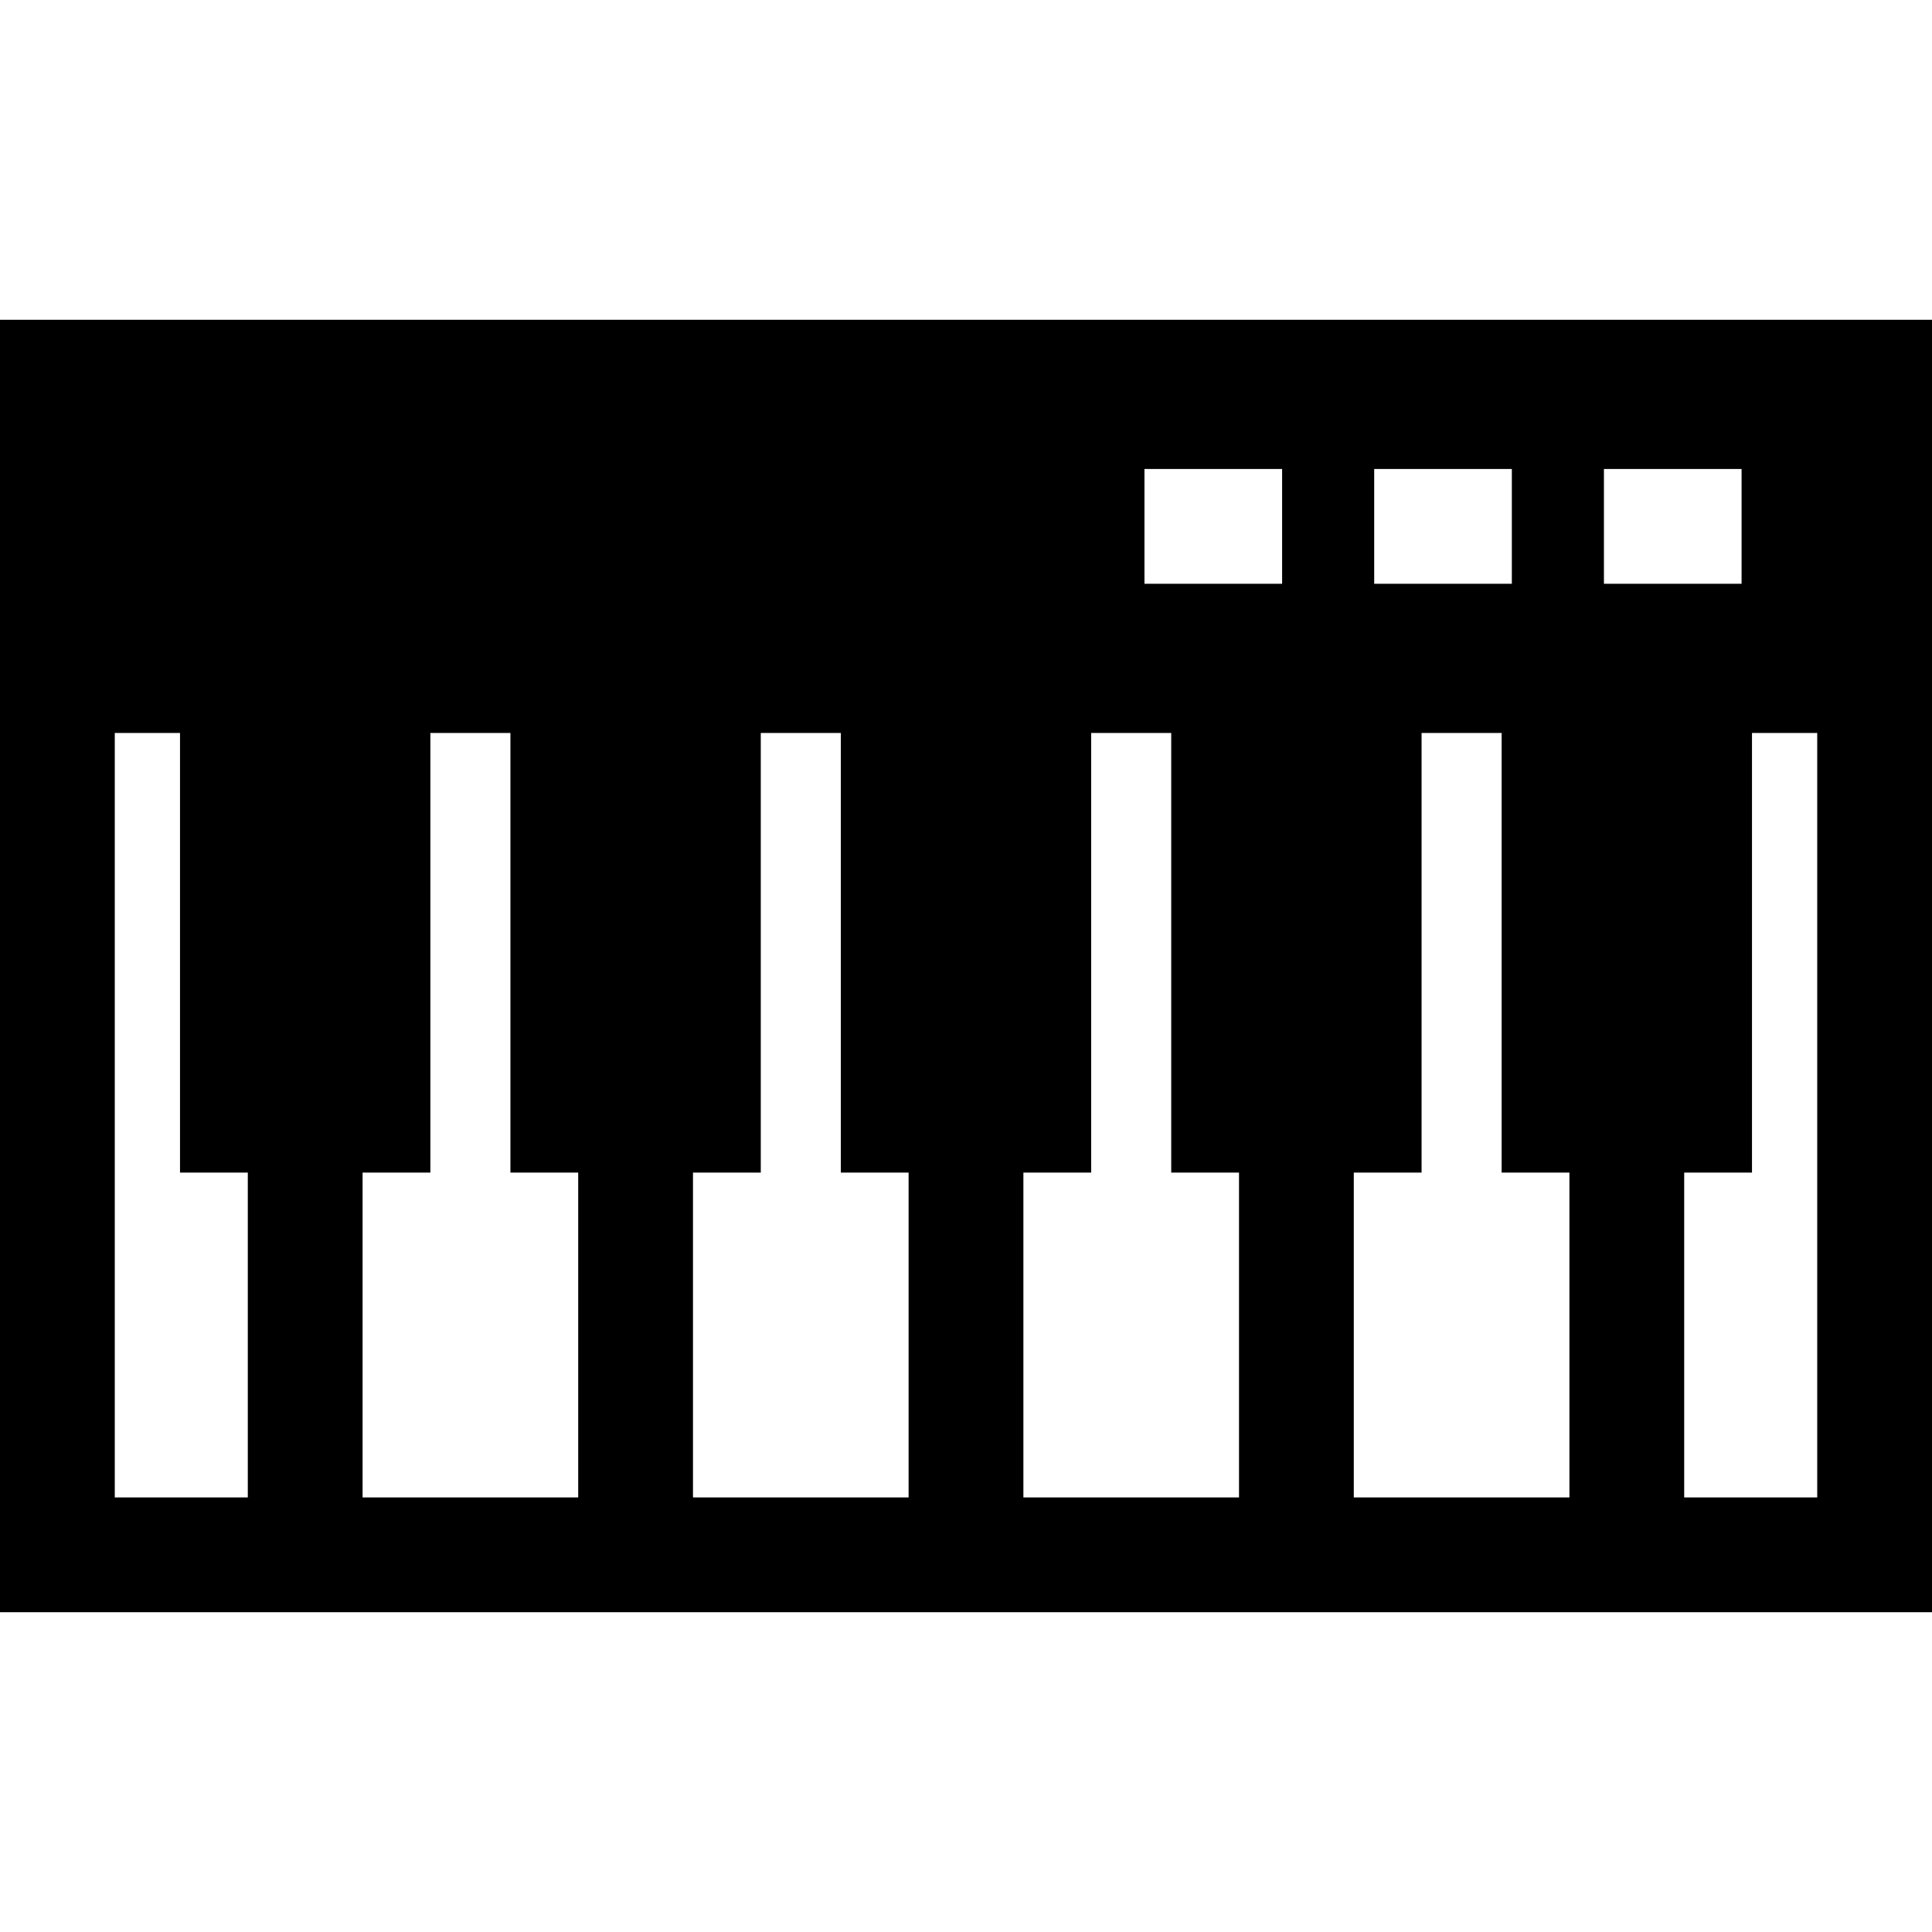 <?xml version="1.0" encoding="iso-8859-1"?>
<!-- Generator: Adobe Illustrator 19.0.0, SVG Export Plug-In . SVG Version: 6.00 Build 0)  -->
<svg xmlns="http://www.w3.org/2000/svg" xmlns:xlink="http://www.w3.org/1999/xlink" version="1.1" id="Layer_1" x="0px" y="0px" viewBox="0 0 512 512" style="enable-background:new 0 0 512 512;" xml:space="preserve">
<g>
	<g>
		<path d="M0,84.746v79.085v30.417v233.005h512V194.248v-30.417V84.746H0z M364.176,124.289h36.477v30.417h-36.477V124.289z     M65.671,396.835H30.417V194.248h17.288v116.502h17.965V396.835z M153.231,396.835H96.088v-86.085h17.965V194.248h21.212v116.502    h17.965V396.835z M240.791,396.835h-57.143v-86.084h17.965V194.248h21.212v116.502h17.965V396.835z M328.353,396.835H271.21    v-86.084h17.964V194.248h21.213v116.502h17.965V396.835z M339.771,154.706h-36.477v-30.417h36.477V154.706z M415.913,396.835    H358.77v-86.084h17.964V194.248h21.213v116.502h17.965V396.835z M425.059,124.289h36.477v30.417h-36.477V124.289z     M481.583,396.836h-35.254v-86.085h17.966V194.248h17.287V396.836z"/>
	</g>
</g>
<g>
</g>
<g>
</g>
<g>
</g>
<g>
</g>
<g>
</g>
<g>
</g>
<g>
</g>
<g>
</g>
<g>
</g>
<g>
</g>
<g>
</g>
<g>
</g>
<g>
</g>
<g>
</g>
<g>
</g>
</svg>
